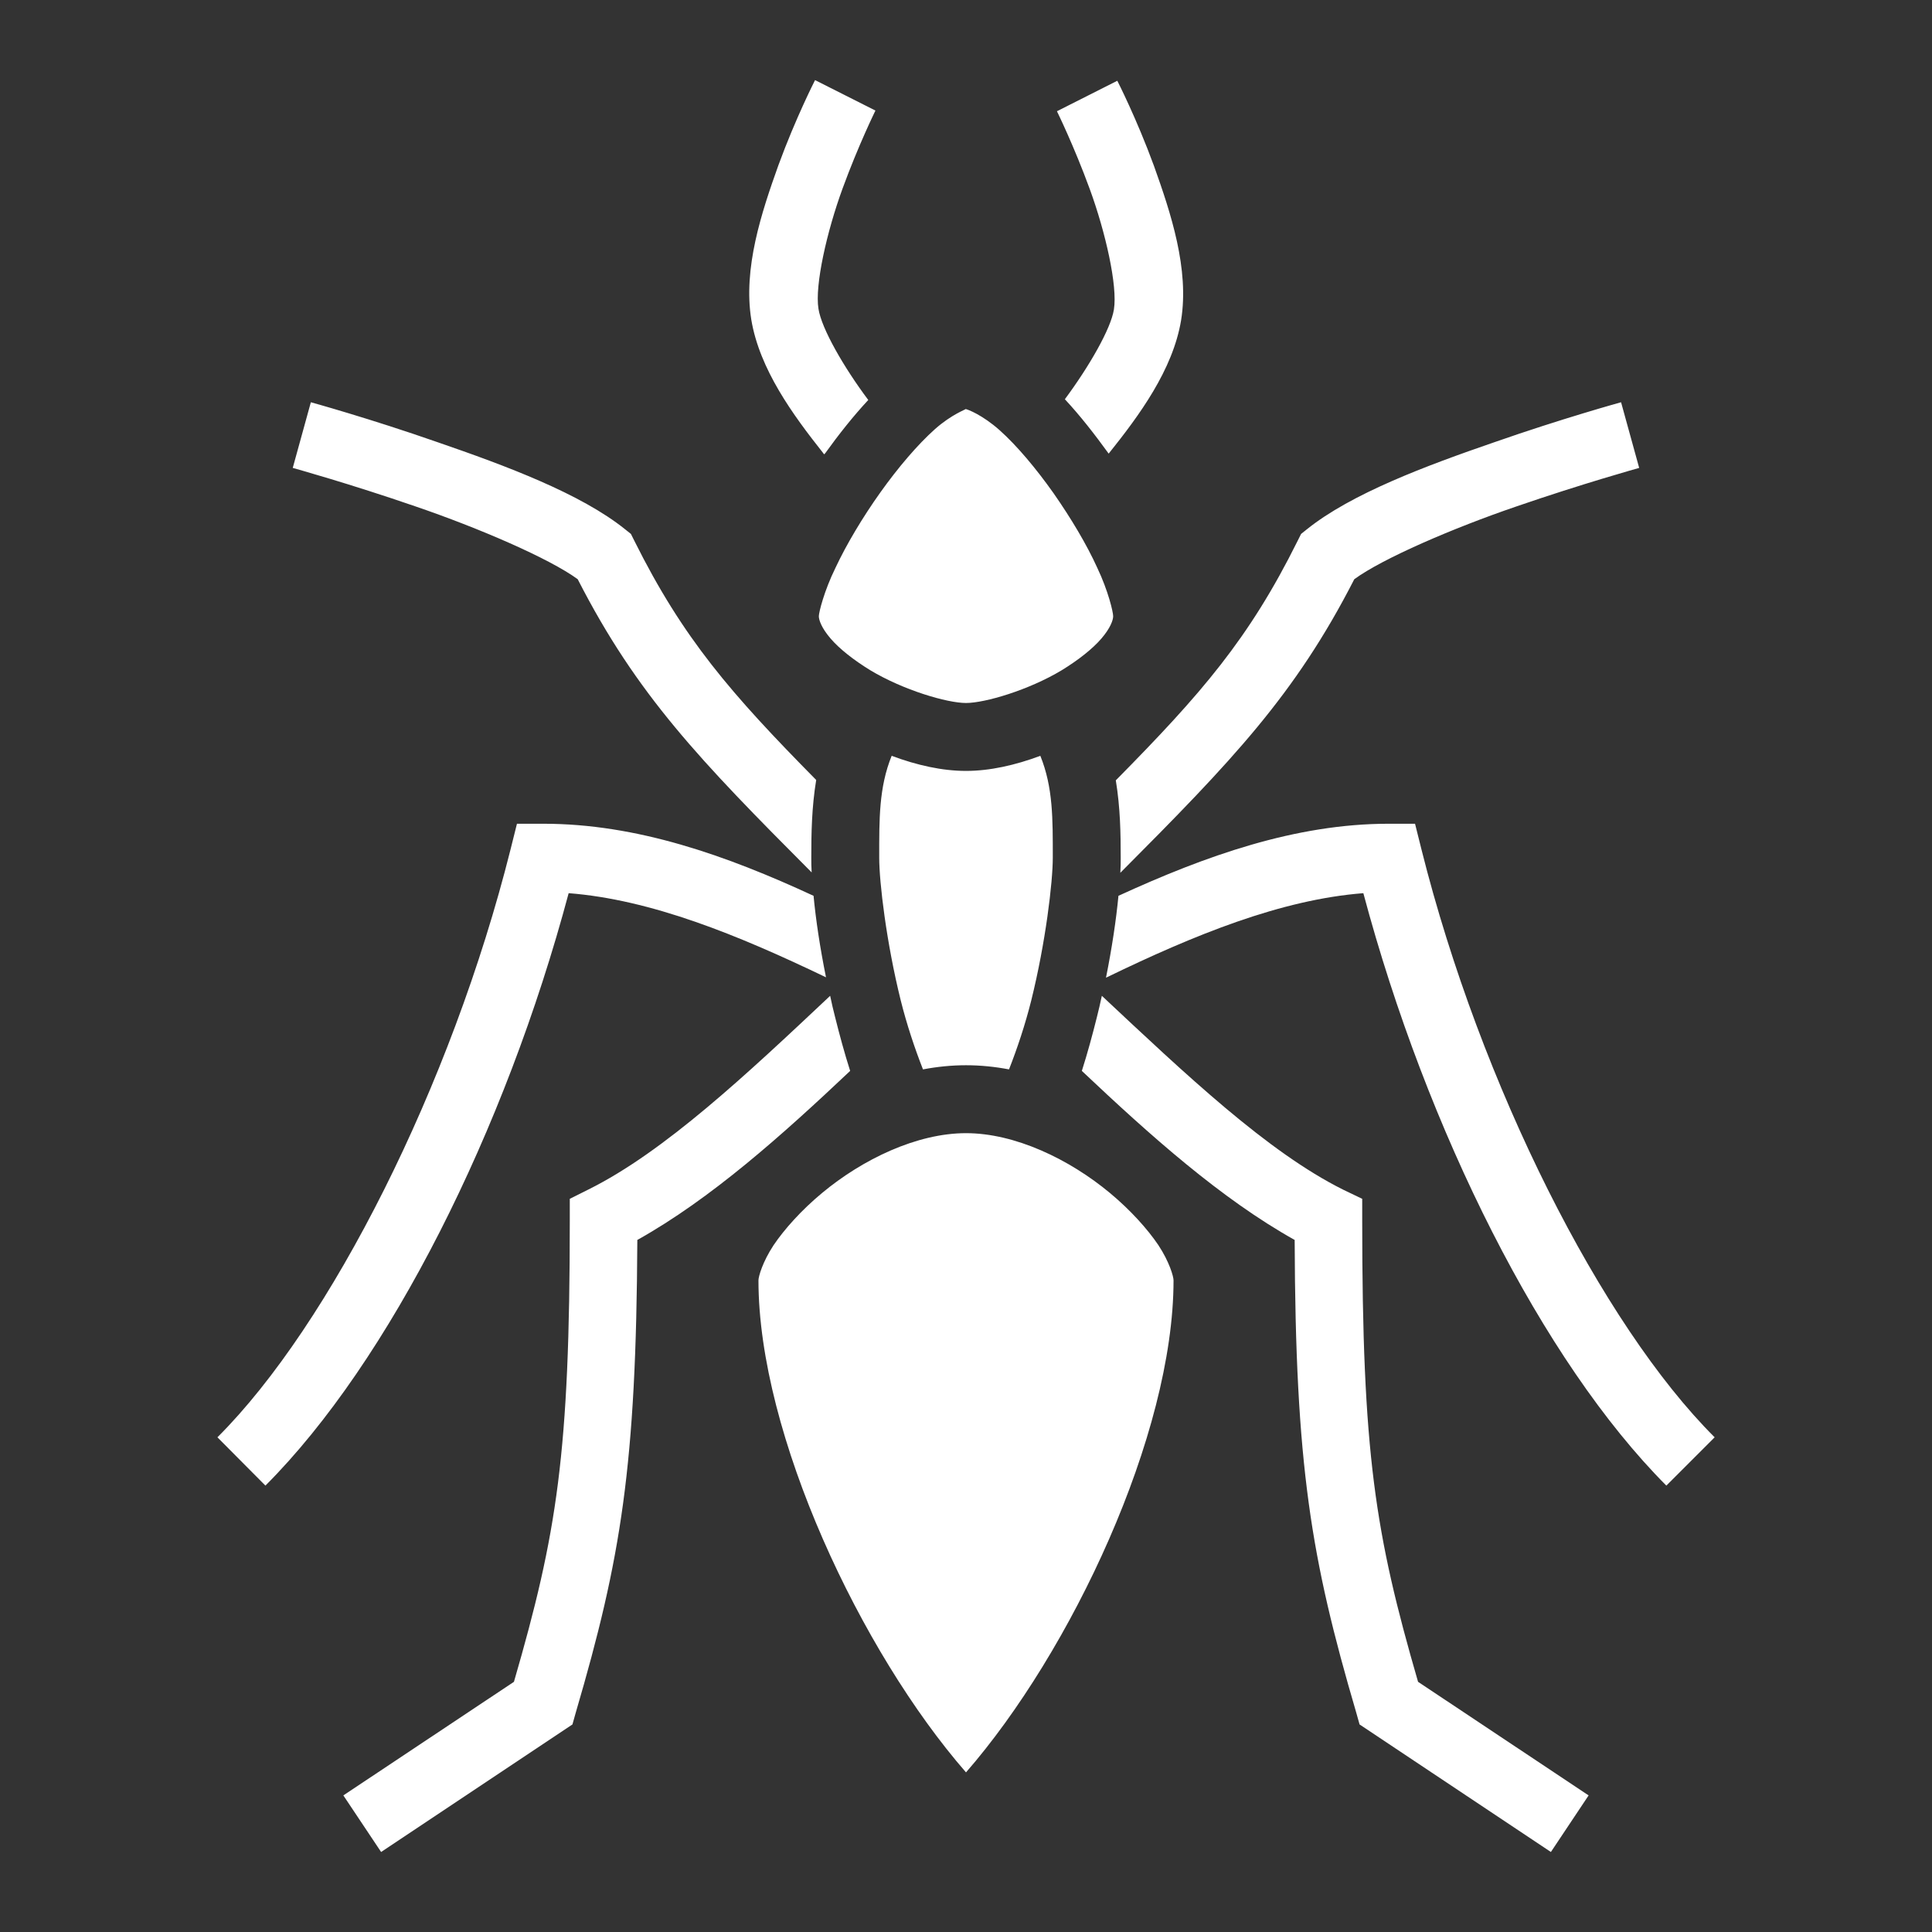 <svg style="height: 512px; width: 512px;" xmlns="http://www.w3.org/2000/svg" viewBox="0 0 512 512"><rect x="0" y="0" width="512" height="512" fill="#333333" stroke="none"/><g class="" style="" transform="translate(0,0)"><path d="M216 21.23s-5.1 9.96-9.7 22.52c-4.5 12.57-9.4 27.36-7.2 40.96 2.2 13.16 11 25.19 19 35.29.1.2.2.3.4.4 0-.1.1-.2.2-.3 3.6-5 7.4-9.8 11.4-14.1-6.5-8.69-12.4-18.93-13.2-24.18-1-6.21 2.2-20.41 6.4-31.89 4.2-11.49 8.7-20.63 8.7-20.63zm80.1.17l-16 8.08s4.5 9.14 8.7 20.63c4.2 11.48 7.4 25.68 6.4 31.89-.8 5.14-6.6 15.18-13 23.8 4.1 4.4 7.9 9.3 11.6 14.4l.1-.1c8-10 16.9-22.04 19.1-35.21 2.2-13.6-2.7-28.39-7.2-40.96-4.6-12.56-9.7-22.52-9.7-22.52zM82.38 106.6l-4.8 17.4s15.14 4.2 32.52 10.2c16.7 5.7 35.5 13.8 43 19.3 15.7 30.7 32.4 48 62 77.7-.1-1.4-.1-2.7-.1-3.9 0-6.3.1-13.3 1.3-20.6-22.6-22.9-35.3-37.5-48.2-63.4l-.9-1.8-1.5-1.2c-11.8-9.5-31.7-16.9-49.7-23.1-18.01-6.3-33.62-10.6-33.62-10.6zm347.22 0s-15.6 4.3-33.6 10.6c-18 6.2-37.9 13.6-49.7 23.1l-1.5 1.2-.9 1.8c-12.9 26-25.5 40.5-48.2 63.5 1.2 7.3 1.3 14.2 1.3 20.5 0 1.2 0 2.6-.1 4 29.6-29.7 46.3-47.1 62-77.8 7.5-5.5 26.3-13.6 43-19.3 17.4-6 32.5-10.2 32.5-10.2zm-173.7 1.8c.1.1-3.7 1.4-8.1 5.3-4.6 4.1-9.8 10.2-14.5 16.8-4.7 6.6-9 13.8-11.9 20-3 6.1-4.4 11.8-4.4 12.8s.7 3.1 3.1 5.9c2.3 2.7 6.1 5.7 10.5 8.4 8.8 5.3 20.4 8.7 25.4 8.7s16.6-3.4 25.4-8.7c4.4-2.7 8.2-5.7 10.5-8.4 2.4-2.8 3.1-4.9 3.1-5.9 0-1.1-1.3-6.7-4.2-12.8-2.8-6.2-7-13.2-11.6-19.8-4.6-6.5-9.7-12.6-14.3-16.7-4.5-4-8.4-5.5-9-5.6zm-19.6 91.9c-3.4 8.4-3.3 16.8-3.3 27 0 6.5 1.9 22.5 5.7 37.8 1.6 6.4 3.7 12.7 5.9 18.3 3.7-.7 7.5-1.1 11.4-1.1 3.9 0 7.7.4 11.4 1.1 2.2-5.6 4.3-11.9 5.9-18.3 3.8-15.3 5.7-31.3 5.7-37.8 0-10.2.1-18.6-3.3-27-6.7 2.5-13.4 4-19.7 4-6.3 0-13-1.5-19.7-4zm-99.3 18l-1.7 6.8c-15.7 62.6-47.8 126-77.68 155.8l12.72 12.8c32.86-32.9 63.56-94.1 80.36-157 21.8 1.7 44.7 11 68.2 22.3-1.6-7.9-2.7-15.3-3.3-21.6-23.1-10.7-46.8-19.1-71.6-19.1zm231 0c-24.7 0-48.5 8.5-71.6 19.1-.6 6.3-1.7 13.7-3.3 21.7 23.5-11.4 46.4-20.7 68.2-22.4 16.8 62.9 47.5 124.1 80.3 157l12.8-12.8c-29.9-29.8-62-93.2-77.7-155.8l-1.7-6.8zm-148 45.6c-22.1 20.8-43.9 41.3-64 51.3l-5 2.5v5.6c0 61.9-3.4 83.1-14.8 122.4l-45.21 30.1 10.01 15 50.7-33.8.9-3.2c12-40.9 16-65.3 16.3-125.2 19.5-10.9 38.3-27.7 56.4-44.8-1.5-4.7-2.8-9.5-4-14.3-.5-1.9-.9-3.7-1.3-5.6zm72 0c-.4 1.8-.8 3.7-1.3 5.6-1.2 4.8-2.5 9.6-4 14.3 18.1 17.1 36.9 33.9 56.4 44.8.2 59.9 4.3 84.3 16.3 125.2l.9 3.2 50.7 33.8 10-15-45.2-30.1c-11.4-39.3-14.8-60.5-14.8-122.4v-5.6l-5-2.4c-20.1-10-41.8-30.6-64-51.4zm-36 36.4c-13 0-27.4 6.9-38.2 15.9-5.4 4.5-9.9 9.5-12.8 13.8-2.9 4.4-4 8.3-4 9.3 0 40.9 27.2 98.5 55 130.4 27.8-31.9 55-89.5 55-130.4 0-1-1.1-4.9-4-9.3-2.9-4.3-7.4-9.3-12.8-13.8-10.8-9-25.2-15.9-38.2-15.9z" fill="#fff" fill-opacity="1"></path></g></svg>
